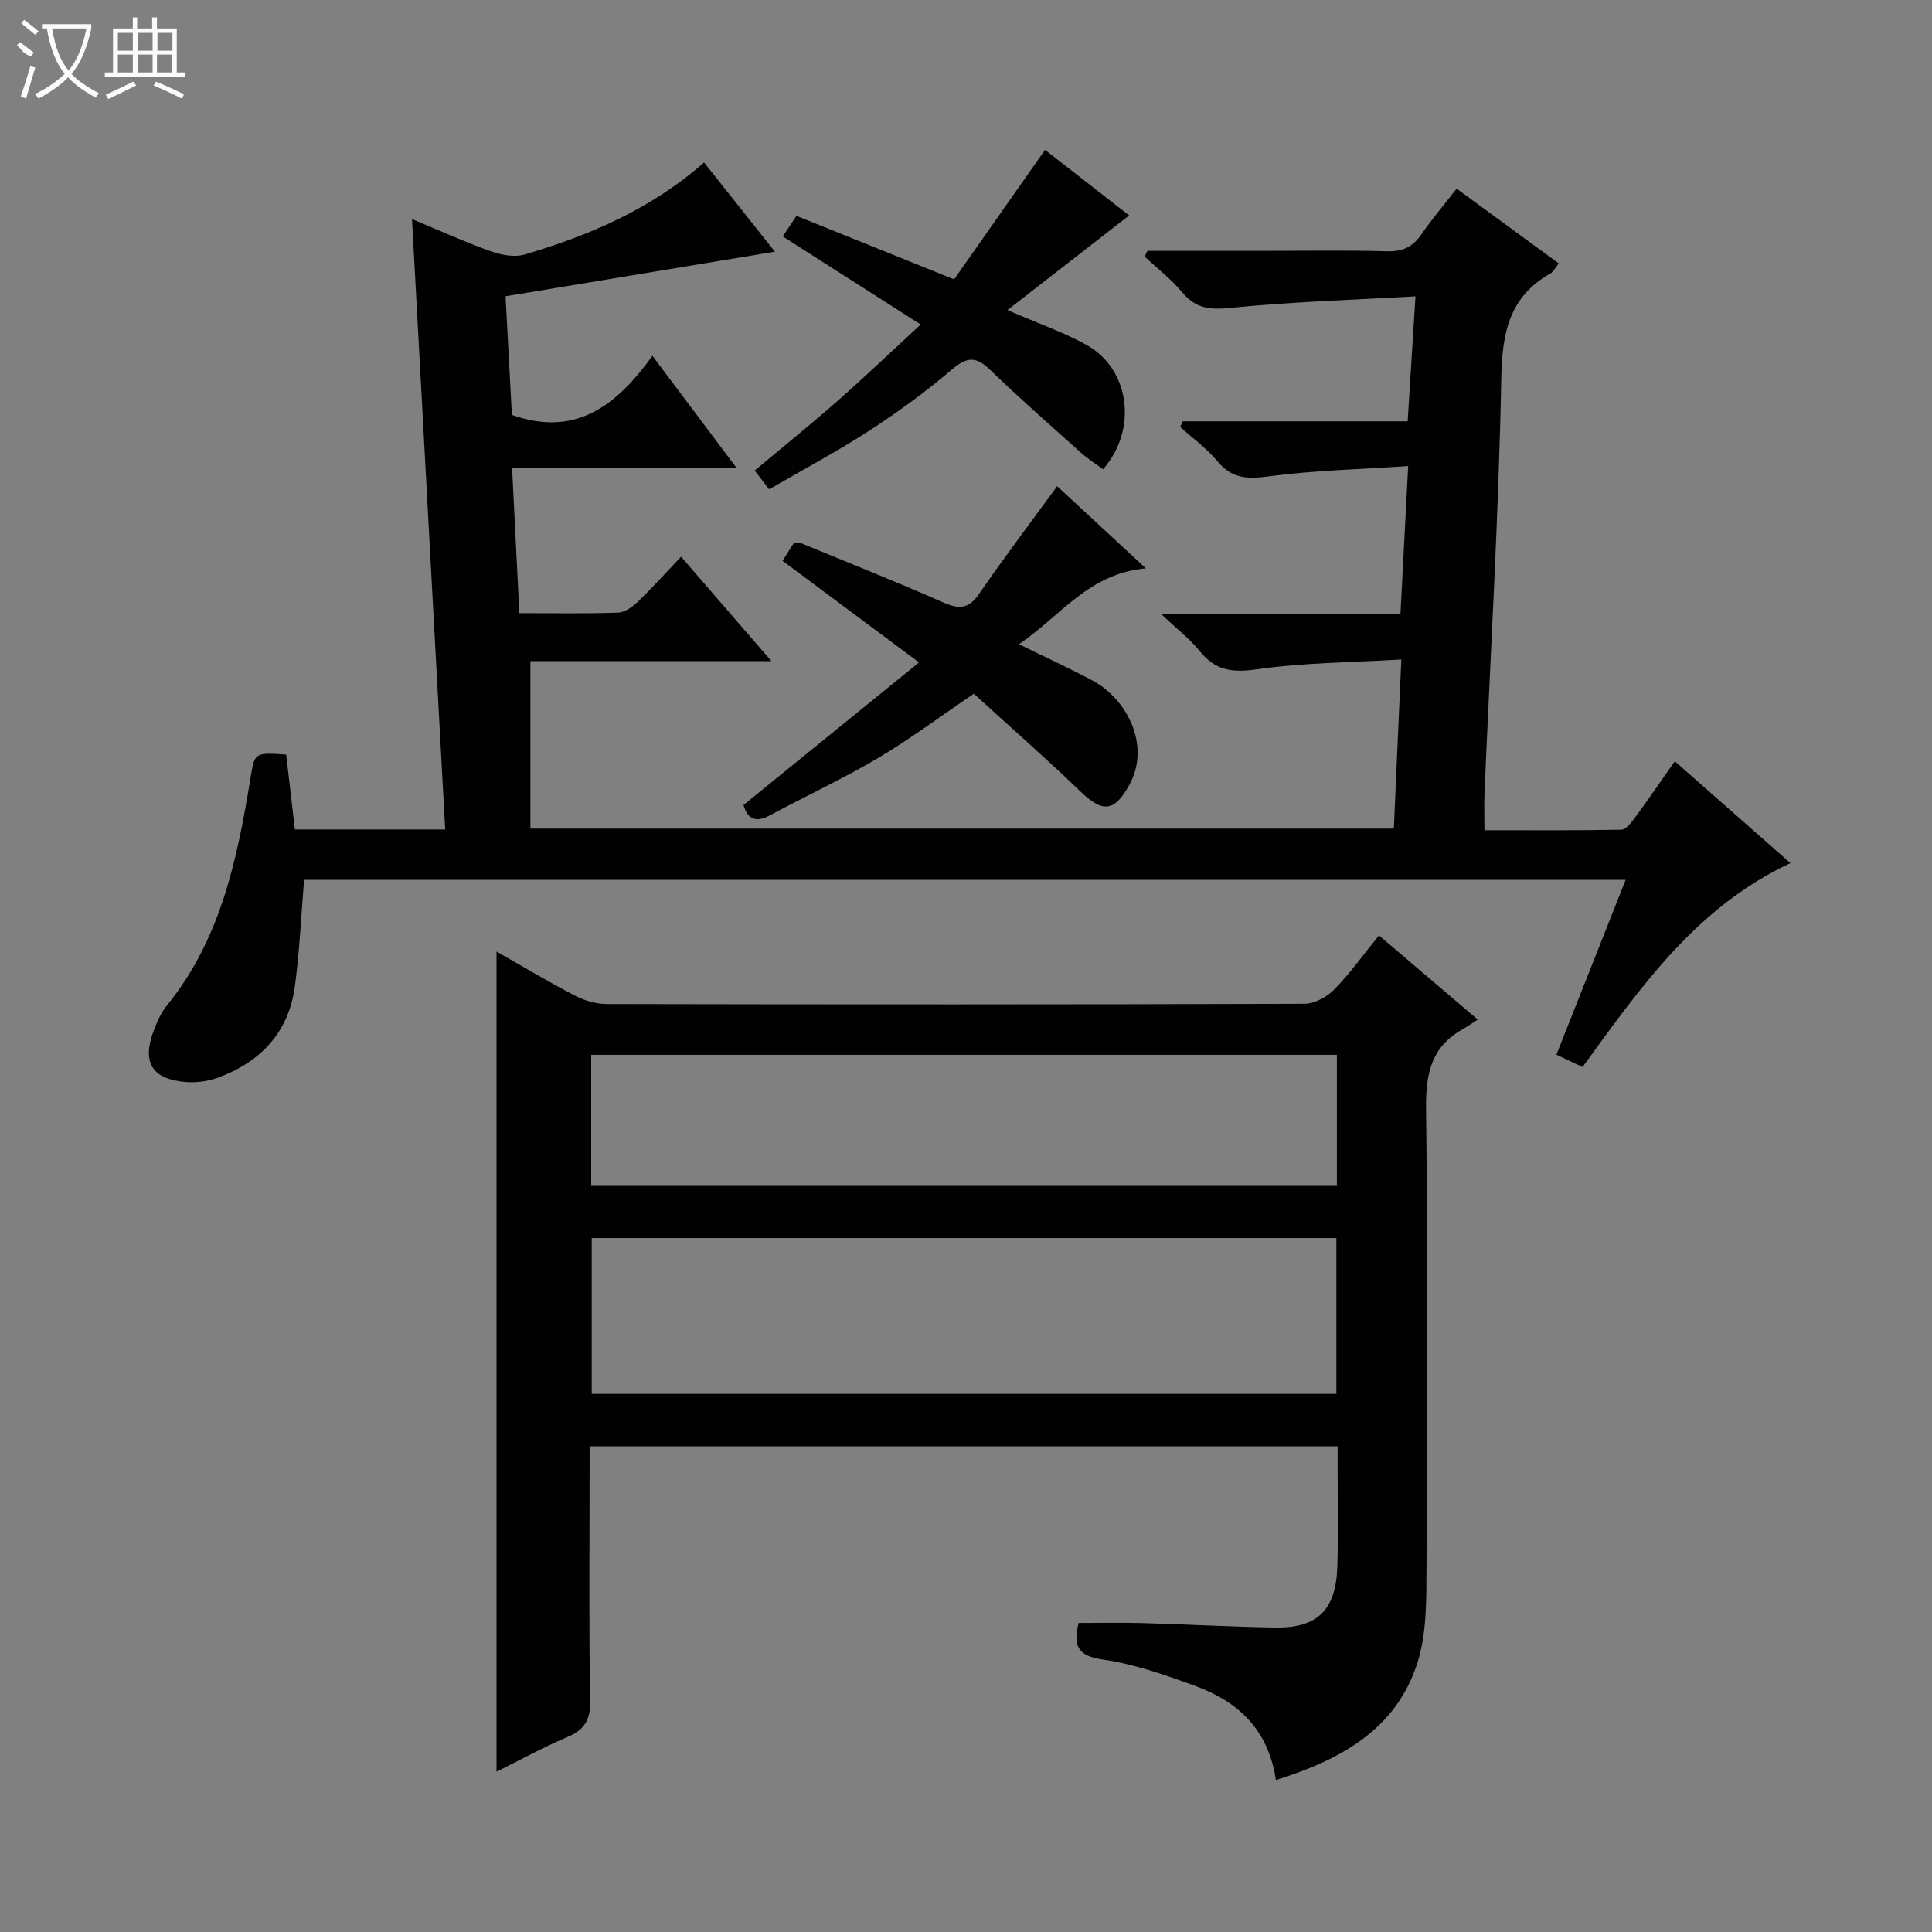 <svg enable-background="new 0 0 400 400" viewBox="0 0 400 400" xmlns="http://www.w3.org/2000/svg"><rect x="0" y="0" width="400" height="400" fill="#808080" stroke="none"/><g fill="#010102"><path d="m62.96 182.16c-.64 7.7-.94 14.99-1.93 22.19-1.31 9.45-7.12 15.54-15.9 18.77-2.1.77-4.56 1.08-6.79.89-6.9-.6-8.98-4.08-6.52-10.61.69-1.85 1.53-3.75 2.76-5.26 11.05-13.61 14.49-30.02 17.22-46.67.93-5.67.73-5.7 7.45-5.24.58 5.01 1.18 10.17 1.8 15.5h31.12c-2.29-42.11-4.56-83.98-6.87-126.37 5.57 2.31 10.84 4.71 16.26 6.65 2.19.78 4.96 1.31 7.09.68 13.31-3.95 25.99-9.28 37.12-19.05 4.86 6.12 9.75 12.27 14.67 18.47-18.66 3.09-37.02 6.13-55.77 9.23.47 8.82.9 16.89 1.31 24.57 13.39 4.73 21.8-2.16 29.1-12.24 5.94 7.92 11.38 15.17 17.44 23.24-15.92 0-30.93 0-46.5 0 .52 10.31 1.01 20 1.51 30.03 7.17 0 13.82.13 20.46-.11 1.41-.05 3-1.23 4.12-2.3 2.98-2.87 5.75-5.96 8.9-9.27 6.33 7.32 12.15 14.04 18.71 21.62-17.38 0-33.72 0-49.91 0v34.67h178.77c.5-11.23.99-22.46 1.55-35.01-10.3.62-20.23.64-29.98 2.04-5.05.72-8.52.24-11.72-3.73-2.02-2.51-4.66-4.53-8.08-7.78h49.6c.52-10.06 1.03-19.73 1.6-30.58-9.97.68-19.57.89-29.04 2.16-4.42.59-7.54.38-10.49-3.19-2.2-2.66-5.1-4.73-7.69-7.07.19-.39.37-.77.56-1.16h46.55c.54-8.57 1.04-16.6 1.62-25.87-13.16.75-25.74 1.12-38.24 2.38-4.26.43-7.21.19-10.02-3.18-2.29-2.75-5.19-4.98-7.82-7.44.19-.39.39-.79.58-1.18h22.23c9.17 0 18.34-.16 27.49.08 3.22.08 5.26-.95 7.03-3.53 2.15-3.15 4.65-6.06 7.27-9.43 7.1 5.2 14.03 10.27 21.15 15.48-.74.9-1.12 1.74-1.78 2.11-8.61 4.88-9.95 12.44-10.13 21.81-.55 28.59-2.25 57.15-3.47 85.73-.1 2.31-.01 4.64-.01 7.7 9.49 0 18.91.07 28.32-.11.97-.02 2.08-1.46 2.82-2.47 2.74-3.73 5.36-7.55 8.27-11.7 7.93 6.98 15.64 13.78 23.94 21.09-19.44 9.08-30.95 25.6-43.04 42.21-1.61-.76-3.31-1.56-5.41-2.55 4.82-12.17 9.51-24.01 14.33-36.19-91.61-.01-182.57-.01-273.61-.01z"/><path d="m264.16 368.54c-1.58-10.58-7.94-16.3-16.73-19.5-6.22-2.26-12.59-4.52-19.08-5.45-5.08-.73-6.21-2.64-5.05-7.57 4.28 0 8.72-.1 13.15.02 9.14.26 18.28.76 27.43.93 8.86.16 12.71-3.58 13-12.62.21-6.66.06-13.33.06-19.99 0-1.5 0-2.99 0-4.92-51.53 0-102.88 0-154.87 0v5.26c0 15.83-.16 31.66.11 47.48.07 4-1.22 5.99-4.78 7.49-5.02 2.12-9.81 4.77-14.6 7.15 0-56.65 0-113.07 0-169.81 5.3 3.01 10.69 6.24 16.26 9.13 1.96 1.02 4.35 1.72 6.54 1.73 48.15.1 96.3.11 144.46-.05 2.08-.01 4.62-1.38 6.14-2.92 3.25-3.3 5.97-7.13 9.3-11.23 6.6 5.63 13.1 11.16 20.45 17.42-1.28.83-2.24 1.5-3.26 2.08-6.44 3.67-7.53 9.28-7.44 16.36.38 31.82.26 63.65.09 95.47-.03 6.39.04 13.12-1.83 19.11-4.36 13.86-15.77 20.18-29.35 24.43zm12.52-112.21c-51.58 0-102.91 0-154.17 0v32.26h154.17c0-10.93 0-21.5 0-32.26zm.11-37.94c-51.82 0-103.14 0-154.39 0v27.13h154.39c0-9.2 0-17.99 0-27.13z"/><path d="m190.28 137.15c-10.09-7.51-19.09-14.22-28.27-21.05.94-1.47 1.63-2.56 2.33-3.65.6 0 1.13-.15 1.54.02 9.82 4.04 19.68 7.97 29.39 12.25 3.24 1.43 5.26 1.42 7.43-1.75 5.07-7.39 10.5-14.53 16.17-22.31 5.7 5.28 11.57 10.71 18.37 17.01-11.86 1.03-17.73 9.94-26.28 15.71 5.5 2.7 10.47 4.97 15.27 7.54 7.05 3.78 12.09 13.37 7.6 21.55-3.06 5.58-5.46 5.9-10.1 1.43-7.17-6.91-14.67-13.47-22.11-20.27-6.93 4.69-13.17 9.37-19.84 13.32-7.27 4.3-14.96 7.87-22.41 11.87-3 1.61-4.63.67-5.44-2.15 11.93-9.69 23.86-19.37 36.35-29.52z"/><path d="m159.24 101.31c-1.22-1.59-2.01-2.61-2.99-3.89 5.83-4.88 11.61-9.54 17.18-14.44 5.61-4.93 11.01-10.1 17.19-15.79-10.33-6.6-19.32-12.34-28.56-18.24 1.02-1.53 1.81-2.72 2.84-4.26 10.61 4.27 21.06 8.49 32.64 13.15 5.98-8.52 12.25-17.44 18.82-26.81 5.68 4.42 11.9 9.27 17.42 13.57-8.21 6.39-16.33 12.7-25.2 19.6 6.54 2.85 11.74 4.62 16.45 7.26 8.91 4.99 10.55 17.5 3.34 25.7-1.51-1.12-3.16-2.16-4.59-3.45-6.32-5.66-12.7-11.25-18.79-17.14-2.85-2.76-4.72-2.77-7.83-.13-5.43 4.63-11.24 8.87-17.23 12.76-6.53 4.24-13.45 7.9-20.69 12.11z"/></g><path d="m6.4 11.7c-2-.8-1.9-1.6-2.9-2.3l.6-.7c.9.7 1.9 1.4 2.9 2.2zm-2.1 8.3c.7-2.1 1.4-4.2 2-6.4.2.1.6.3 1 .4-.7 2.3-1.3 4.4-1.9 6.4zm3-12.8c-1.1-.9-2.1-1.7-2.9-2.4l.6-.7c1 .8 2 1.5 3 2.4zm1.4-1.3v-.9h10.2v.9c-.9 4.2-2.3 7.3-4.1 9.4 1.3 1.4 3.2 2.7 5.7 4-.2.2-.4.5-.7.9-2.5-1.4-4.4-2.7-5.7-4.2-1.4 1.5-3.5 3-6.1 4.4 0 0 0 0-.1-.1-.3-.4-.5-.7-.7-.8 2.7-1.3 4.7-2.8 6.2-4.2-1.8-2.2-3-5.3-3.7-9.4zm9.2 0h-7.1c.6 3.8 1.7 6.7 3.4 8.7 1.7-2 2.9-4.8 3.7-8.7z" fill="#fbfcfa"/><path d="m31.6 3.6h.9v2.3h4.1v9.1h1.7v.9h-16.6v-.9h1.7v-9.1h4.1v-2.3h.9v2.3h3.1v-2.3zm-4 13.3.6.8c-1.9.9-3.8 1.9-5.8 2.8-.2-.3-.3-.6-.5-.9 2-.9 3.9-1.8 5.7-2.7zm-3.2-10.1v3.7h3.1v-3.7zm0 4.5v3.7h3.1v-3.7zm4.1-4.5v3.7h3.1v-3.7zm0 4.5v3.7h3.1v-3.7zm9.1 9.1c-2.1-1.1-4.1-2-5.8-2.7l.5-.8c2.2.9 4.1 1.8 5.8 2.6l-.4.9zm-1.9-13.6h-3.1v3.7h3.1zm-3.2 4.5v3.7h3.1v-3.7z" fill="#fbfcfa"/></svg>